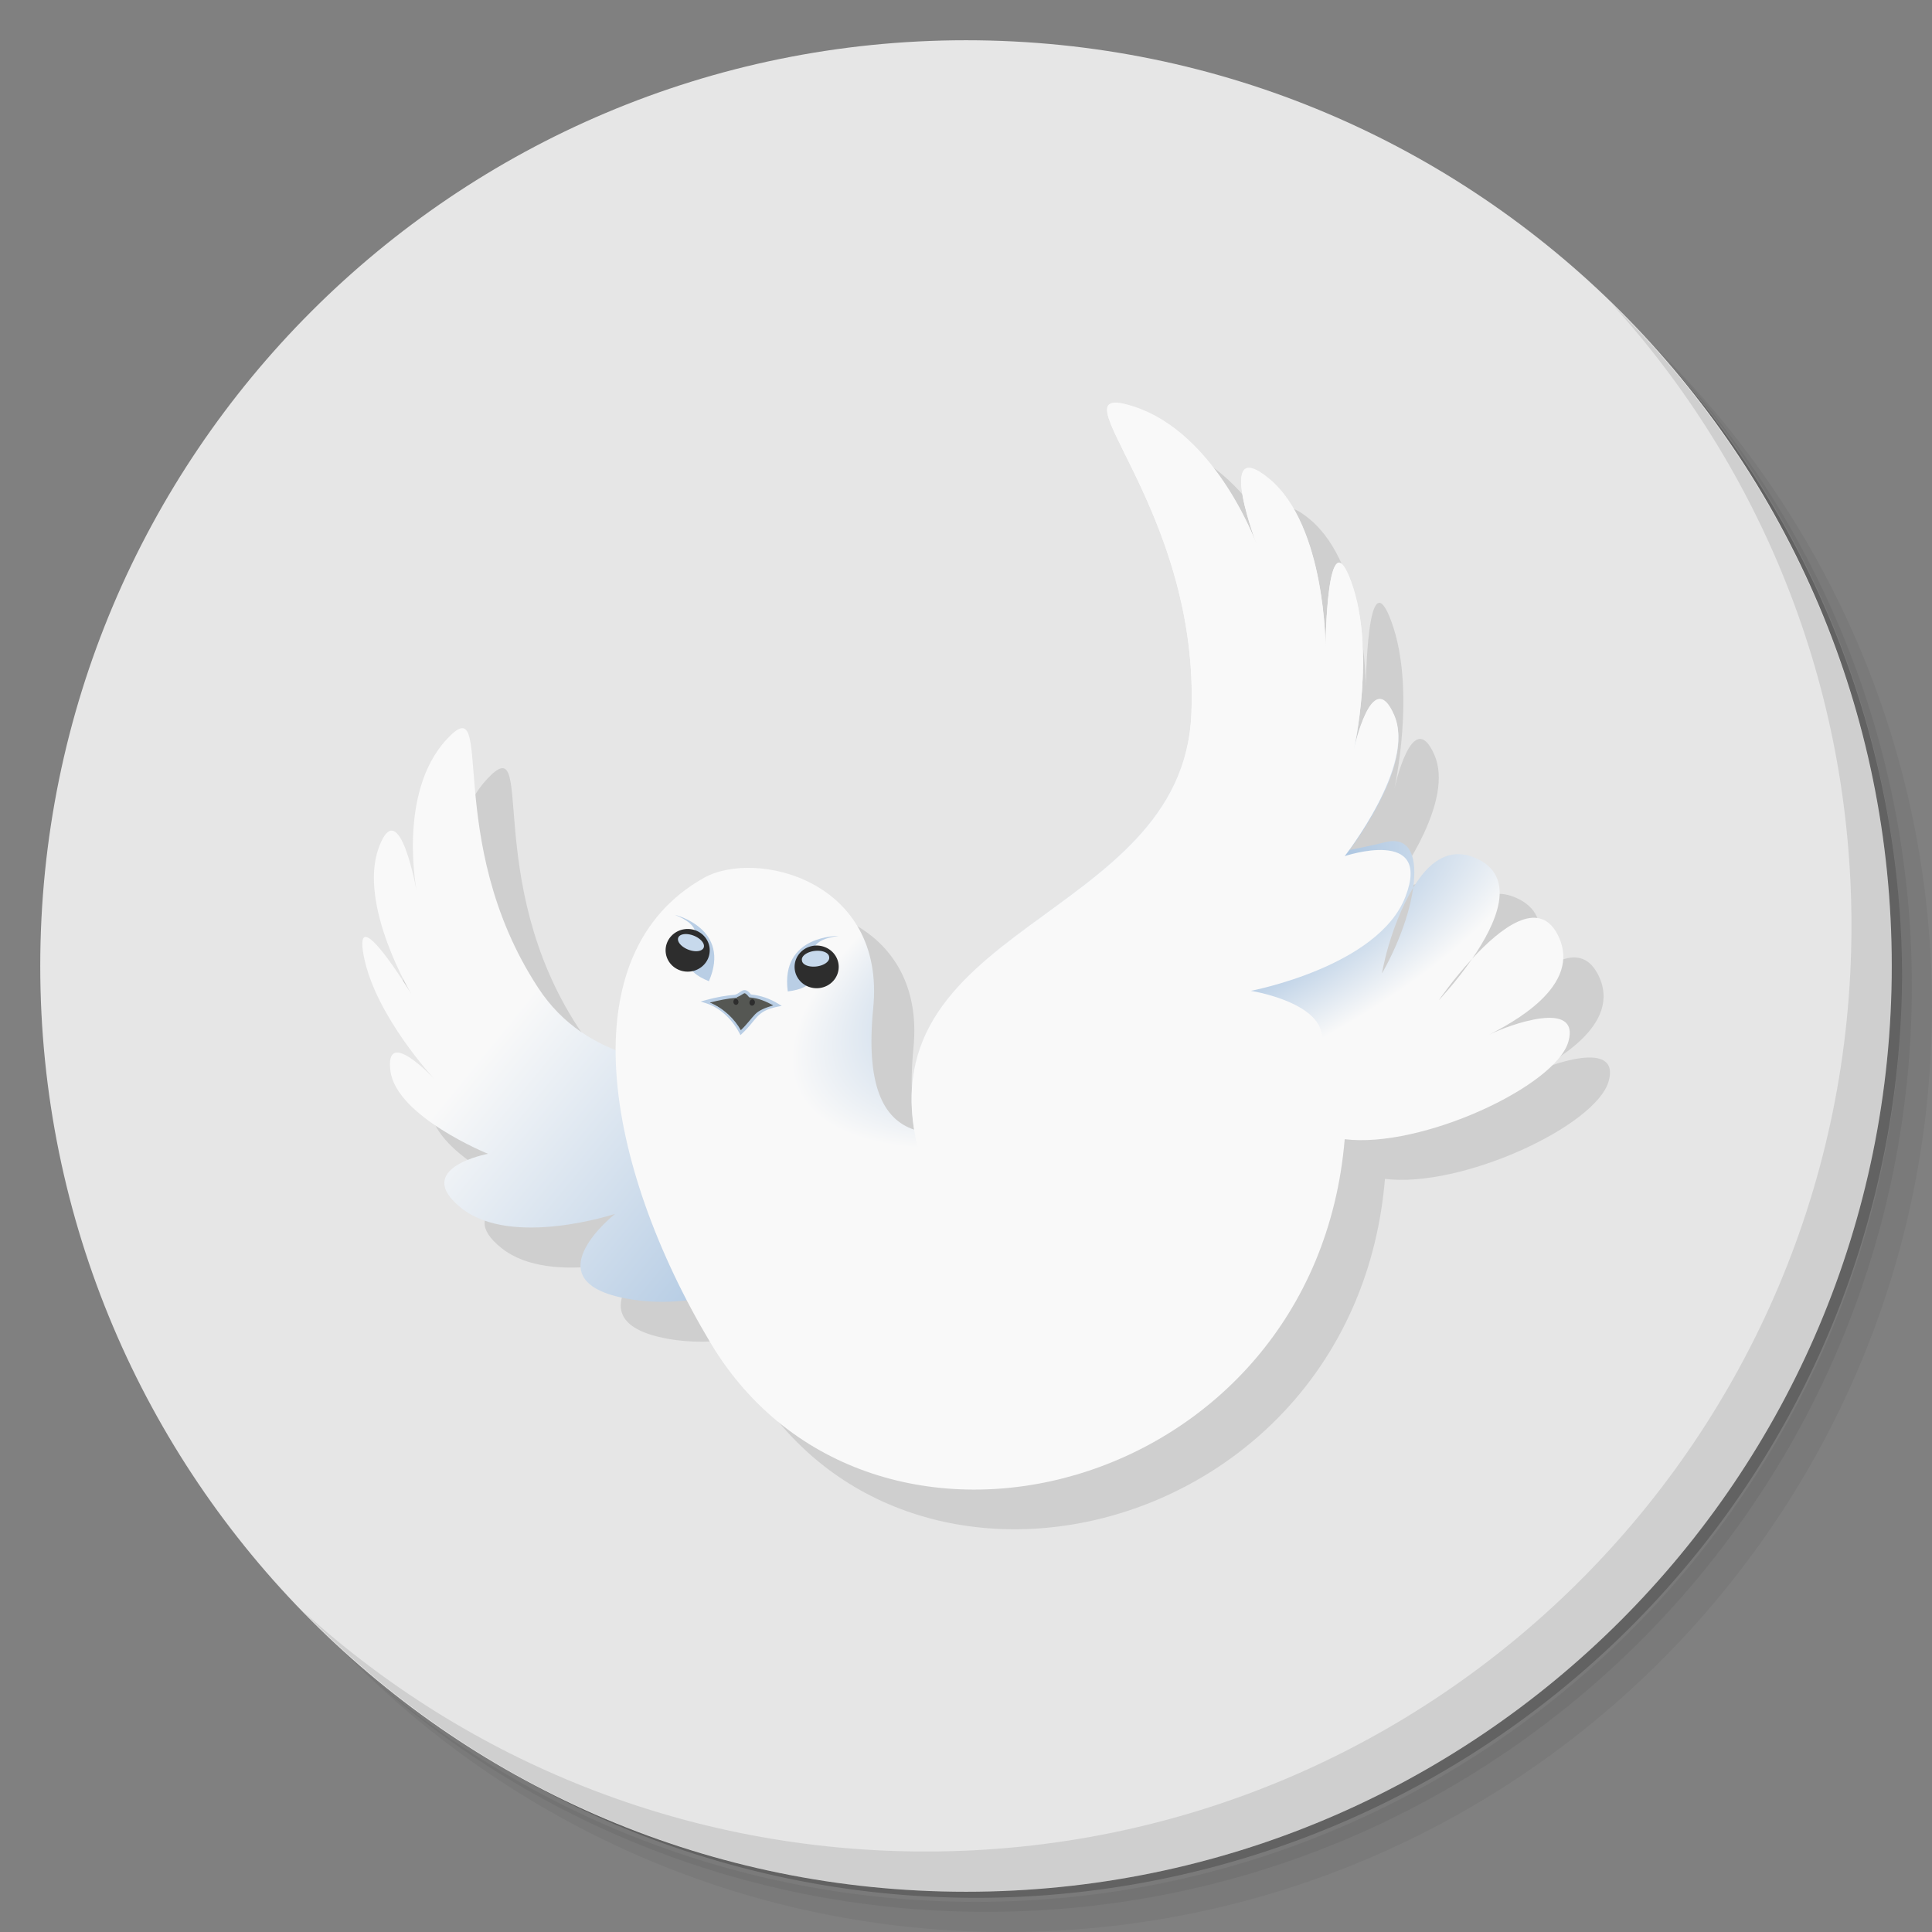 <?xml version="1.0" encoding="UTF-8" standalone="no"?>
<svg
   xmlns:dc="http://purl.org/dc/elements/1.1/"
   xmlns:cc="http://creativecommons.org/ns#"
   xmlns:rdf="http://www.w3.org/1999/02/22-rdf-syntax-ns#"
   xmlns:svg="http://www.w3.org/2000/svg"
   xmlns="http://www.w3.org/2000/svg"
   xmlns:xlink="http://www.w3.org/1999/xlink"
   xmlns:sodipodi="http://sodipodi.sourceforge.net/DTD/sodipodi-0.dtd"
   xmlns:inkscape="http://www.inkscape.org/namespaces/inkscape"
   viewBox="0 0 48 48"
   id="svg2"
   version="1.1"
   inkscape:version="0.91 r13725"
   sodipodi:docname="icedove.svg">
  <rect x="0" y="0" width="48" height="48" fill="#808080" stroke="none"/>
  <sodipodi:namedview
     pagecolor="#ffffff"
     bordercolor="#666666"
     borderopacity="1"
     objecttolerance="10"
     gridtolerance="10"
     guidetolerance="10"
     inkscape:pageopacity="0"
     inkscape:pageshadow="2"
     inkscape:window-width="1863"
     inkscape:window-height="1021"
     id="namedview67"
     showgrid="false"
     inkscape:zoom="4.9166667"
     inkscape:cx="-3.7627119"
     inkscape:cy="24"
     inkscape:window-x="57"
     inkscape:window-y="31"
     inkscape:window-maximized="1"
     inkscape:current-layer="svg2" />
  <defs
     id="defs4">
    <linearGradient
       id="linearGradient5571">
      <stop
         style="stop-color:#729fcf;stop-opacity:1"
         id="stop7" />
      <stop
         offset="1"
         style="stop-color:#f9f9f9;stop-opacity:1"
         id="stop9" />
    </linearGradient>
    <linearGradient
       x1="70.08"
       y1="104.15"
       x2="30.15"
       y2="72.58"
       id="linearGradient3964"
       xlink:href="#linearGradient5571"
       gradientUnits="userSpaceOnUse"
       gradientTransform="matrix(0.326,5.363356e-5,-5.5473645e-5,0.315,3.174,2.06)" />
    <radialGradient
       cx="78.84"
       cy="65.43"
       r="36.617"
       id="radialGradient3966"
       xlink:href="#linearGradient5571"
       gradientUnits="userSpaceOnUse"
       gradientTransform="matrix(0.256,-0.112,0.048,0.102,5.874,25.15)"
       spreadMethod="pad" />
    <linearGradient
       id="linearGradient5530"
       x1="1"
       x2="47"
       gradientUnits="userSpaceOnUse">
      <stop
         style="stop-color:#9bd563;stop-opacity:1"
         id="stop14" />
      <stop
         offset="1"
         style="stop-color:#a5d973;stop-opacity:1"
         id="stop16" />
    </linearGradient>
    <linearGradient
       id="linearGradient5532"
       gradientUnits="userSpaceOnUse"
       x1="1"
       x2="47">
      <stop
         style="stop-color:#99d55f;stop-opacity:1"
         id="stop19" />
      <stop
         offset="1"
         style="stop-color:#a3d96f;stop-opacity:1"
         id="stop21" />
    </linearGradient>
  </defs>
  <g
     id="g23">
    <path
       d="m 36.31 5 c 5.859 4.062 9.688 10.831 9.688 18.5 c 0 12.426 -10.07 22.5 -22.5 22.5 c -7.669 0 -14.438 -3.828 -18.5 -9.688 c 1.037 1.822 2.306 3.499 3.781 4.969 c 4.085 3.712 9.514 5.969 15.469 5.969 c 12.703 0 23 -10.298 23 -23 c 0 -5.954 -2.256 -11.384 -5.969 -15.469 c -1.469 -1.475 -3.147 -2.744 -4.969 -3.781 z m 4.969 3.781 c 3.854 4.113 6.219 9.637 6.219 15.719 c 0 12.703 -10.297 23 -23 23 c -6.081 0 -11.606 -2.364 -15.719 -6.219 c 4.16 4.144 9.883 6.719 16.219 6.719 c 12.703 0 23 -10.298 23 -23 c 0 -6.335 -2.575 -12.06 -6.719 -16.219 z"
       style="opacity:0.05"
       id="path25" />
    <path
       d="m 41.28 8.781 c 3.712 4.085 5.969 9.514 5.969 15.469 c 0 12.703 -10.297 23 -23 23 c -5.954 0 -11.384 -2.256 -15.469 -5.969 c 4.113 3.854 9.637 6.219 15.719 6.219 c 12.703 0 23 -10.298 23 -23 c 0 -6.081 -2.364 -11.606 -6.219 -15.719 z"
       style="opacity:0.1"
       id="path27" />
    <path
       d="m 31.25 2.375 c 8.615 3.154 14.75 11.417 14.75 21.13 c 0 12.426 -10.07 22.5 -22.5 22.5 c -9.708 0 -17.971 -6.135 -21.12 -14.75 a 23 23 0 0 0 44.875 -7 a 23 23 0 0 0 -16 -21.875 z"
       style="opacity:0.2"
       id="path29" />
  </g>
  <g
     transform="matrix(0,-1,1,0,0,48)"
     style="fill:#e6e6e6;fill-opacity:1"
     id="g31">
    <path
       d="M 24,1 C 36.703,1 47,11.297 47,24 47,36.703 36.703,47 24,47 11.297,47 1,36.703 1,24 1,11.297 11.297,1 24,1 Z"
       style="fill:#e6e6e6;fill-opacity:1"
       id="path33" />
  </g>
  <path
     d="m 28.754 11 c -0.097 -0.008 -0.163 0.008 -0.203 0.045 -0.43 0.403 2.237 3.326 2.047 7.703 -0.217 4.981 -7.701 5.205 -6.885 10.313 -0.781 -0.258 -1.205 -1.121 -1.018 -3.03 0.314 -3.186 -2.92 -3.954 -4.203 -3.238 -1.541 0.86 -2.187 2.423 -2.189 4.285 -0.747 -0.3 -1.419 -0.758 -1.93 -1.537 -2.424 -3.694 -1.028 -7.529 -2.277 -6.18 -1.249 1.349 -0.734 3.836 -0.734 3.836 0 0 -0.441 -2.557 -0.955 -1.137 -0.514 1.42 0.809 3.621 0.809 3.621 0 0 -1.469 -2.415 -1.176 -0.924 0.294 1.492 1.762 3.055 1.762 3.055 0 0 -1.248 -1.349 -1.102 -0.213 0.147 1.136 2.424 2.061 2.424 2.061 0 0 -1.911 0.355 -0.662 1.35 1.249 0.995 3.82 0.143 3.82 0.143 0 0 -1.983 1.561 0.074 2.059 0.602 0.146 1.189 0.145 1.73 0.08 0.182 0.351 0.356 0.704 0.561 1.047 3.964 6.641 15.02 3.806 15.762 -5.05 1.9 0.236 5.25 -1.315 5.559 -2.43 0.291 -1.049 -1.465 -0.418 -1.961 -0.17 0.46 -0.248 2.375 -1.194 1.686 -2.496 -0.473 -0.892 -1.422 -0.143 -2.115 0.611 -0.403 0.584 -0.83 1.033 -0.83 1.033 0 0 0.355 -0.517 0.83 -1.033 0.6 -0.868 1.138 -2.044 0.082 -2.502 -0.674 -0.292 -1.179 0.123 -1.547 0.738 -0.151 1.082 -0.775 2.127 -0.775 2.127 0 0 0.179 -1.129 0.775 -2.127 0.097 -0.7 -0.039 -1.3 -0.709 -1.127 -0.261 0.068 -0.562 0.126 -0.873 0.191 0.304 -0.407 1.594 -2.233 1.107 -3.348 -0.546 -1.253 -0.998 0.852 -0.998 0.852 0 0 0.549 -2.444 -0.064 -4.146 -0.613 -1.702 -0.643 1.621 -0.643 1.621 0 0 0.01 -3.02 -1.391 -4.182 -1.4 -1.165 -0.281 1.715 -0.281 1.715 0 0 -1.01 -2.854 -3.117 -3.525 -0.165 -0.052 -0.292 -0.082 -0.389 -0.09 z"
     style="fill:#000;opacity:0.1;fill-opacity:1;stroke:none;fill-rule:evenodd"
     id="path35" />
  <g
     id="g37">
    <path
       d="m 40.03 7.531 c 3.712 4.084 5.969 9.514 5.969 15.469 0 12.703 -10.297 23 -23 23 c -5.954 0 -11.384 -2.256 -15.469 -5.969 4.178 4.291 10.01 6.969 16.469 6.969 c 12.703 0 23 -10.298 23 -23 0 -6.462 -2.677 -12.291 -6.969 -16.469 z"
       style="opacity:0.1"
       id="path39" />
  </g>
  <path
     d="m 23.07 29.804 c -1.344 -4.852 -7.272 -1.564 -9.696 -5.257 -2.424 -3.694 -1.027 -7.529 -2.276 -6.179 -1.249 1.349 -0.735 3.835 -0.735 3.835 0 0 -0.44 -2.557 -0.955 -1.137 -0.514 1.42 0.807 3.622 0.807 3.622 0 0 -1.469 -2.415 -1.175 -0.923 0.294 1.492 1.762 3.054 1.762 3.054 0 0 -1.249 -1.35 -1.102 -0.213 0.147 1.136 2.424 2.06 2.424 2.06 0 0 -1.91 0.355 -0.661 1.349 1.249 0.995 3.82 0.143 3.82 0.143 0 0 -1.984 1.562 0.073 2.06 2.057 0.497 4.04 -0.639 4.04 -0.639 0 0 -0.808 1.846 1.249 1.705 2.057 -0.142 2.921 -1.69 2.425 -3.48 z"
     style="fill:url(#linearGradient3964);fill-opacity:1;stroke:none;fill-rule:evenodd"
     id="path41" />
  <path
     d="m 27.552 10.05 c -0.43 0.403 2.237 3.326 2.047 7.704 -0.217 4.981 -7.702 5.204 -6.886 10.312 -0.781 -0.258 -1.205 -1.121 -1.018 -3.02 0.314 -3.186 -2.919 -3.953 -4.202 -3.238 -3.373 1.882 -2.496 7.107 0.153 11.545 3.964 6.641 15.02 3.806 15.763 -5.05 1.9 0.236 5.25 -1.316 5.559 -2.43 0.291 -1.049 -1.466 -0.417 -1.962 -0.169 0.46 -0.248 2.376 -1.195 1.686 -2.497 -0.473 -0.892 -1.422 -0.142 -2.116 0.612 -0.403 0.584 -0.83 1.032 -0.83 1.032 0 0 0.356 -0.516 0.83 -1.032 0.6 -0.868 1.139 -2.043 0.082 -2.502 -0.674 -0.292 -1.179 0.123 -1.547 0.738 -0.151 1.082 -0.776 2.127 -0.776 2.127 0 0 0.18 -1.13 0.776 -2.127 0.097 -0.7 -0.039 -1.302 -0.709 -1.128 -0.261 0.068 -0.563 0.127 -0.873 0.192 0.304 -0.407 1.593 -2.232 1.107 -3.346 -0.546 -1.253 -0.997 0.852 -0.997 0.852 0 0 0.548 -2.446 -0.065 -4.148 -0.613 -1.702 -0.643 1.621 -0.643 1.621 0 0 0.01 -3.02 -1.39 -4.181 -1.4 -1.165 -0.282 1.715 -0.282 1.715 0 0 -1 -2.855 -3.116 -3.526 -0.33 -0.105 -0.512 -0.12 -0.591 -0.045 z"
     style="fill:url(#radialGradient3966);fill-opacity:1;stroke:none;fill-rule:evenodd"
     id="path43" />
  <path
     d="m 18.267 24.753 c -0.211 0.018 -0.442 0.055 -0.717 0.132 0.401 0.125 0.703 0.462 0.859 0.766 0.374 -0.346 0.339 -0.562 0.906 -0.68 -0.207 -0.124 -0.423 -0.207 -0.679 -0.23 -0.17 -0.215 -0.183 -0.036 -0.369 0.012 z"
     style="fill:#555753;fill-opacity:1;stroke:none;fill-rule:evenodd"
     id="path45" />
  <path
     d="m 22.855 28.718 c -1.595 -5.76 6.518 -5.779 6.744 -10.967 0.226 -5.188 -3.563 -8.33 -1.451 -7.659 2.112 0.671 3.109 3.522 3.109 3.522 0 0 -1.116 -2.882 0.284 -1.716 1.4 1.165 1.392 4.188 1.392 4.188 0 0 0.029 -3.326 0.642 -1.624 0.613 1.702 0.062 4.151 0.062 4.151 0 0 0.456 -2.104 1 -0.851 0.546 1.253 -1.228 3.508 -1.228 3.508 0 0 2.182 -0.731 1.508 1.01 -0.674 1.739 -3.84 2.337 -3.84 2.337 0 0 2.998 0.469 1.189 2.16 -1.81 1.691 -4.546 1.661 -4.546 1.661"
     style="fill:#f9f9f9;fill-opacity:1;stroke:none;fill-rule:evenodd"
     id="path47" />
  <path
     d="m 18.549 24.609 c -0.038 -0.017 -0.079 -0.011 -0.109 0.004 -0.059 0.029 -0.099 0.078 -0.176 0.1 -0.002 0.001 -0.003 0.001 -0.006 0.002 -0.212 0.018 -0.443 0.054 -0.719 0.131 l -0.131 0.037 0.129 0.041 c 0.387 0.121 0.684 0.45 0.836 0.746 l 0.023 0.047 0.039 -0.037 c 0.191 -0.176 0.278 -0.318 0.383 -0.426 0.104 -0.107 0.226 -0.186 0.504 -0.244 l 0.1 -0.02 -0.088 -0.053 c -0.205 -0.123 -0.423 -0.204 -0.676 -0.23 -0.039 -0.048 -0.074 -0.082 -0.109 -0.098 z m -0.033 0.074 c 0.018 0.008 0.047 0.033 0.088 0.084 l 0.012 0.012 0.018 0.002 c 0.218 0.02 0.399 0.1 0.578 0.197 -0.199 0.058 -0.356 0.123 -0.449 0.219 -0.106 0.109 -0.196 0.243 -0.357 0.398 -0.152 -0.274 -0.424 -0.544 -0.771 -0.686 0.237 -0.061 0.449 -0.101 0.637 -0.117 l 0.008 0 0.029 -0.002 0 -0.014 c 0.078 -0.03 0.138 -0.077 0.168 -0.092 0.017 -0.009 0.023 -0.01 0.041 -0.002 z"
     mix-blend-mode="normal"
     isolation="auto"
     white-space="normal"
     solid-opacity="1"
     solid-color="#000000"
     style="visibility:visible;shape-rendering:auto;color-interpolation-filters:linearRGB;fill:#b9cee5;opacity:1;image-rendering:auto;fill-opacity:1;stroke:none;display:inline;color:#000;fill-rule:evenodd;color-rendering:auto;color-interpolation:sRGB"
     id="path49" />
  <path
     d="m 16.768 22.729 c 0 0 1.41 0.337 0.845 1.649 -1.287 -0.518 0.466 -1.122 -0.845 -1.649 z"
     style="fill:#b9cee5;fill-opacity:1;stroke:none;display:inline;fill-rule:evenodd"
     id="path51" />
  <path
     d="m 17.591 23.814 a 0.548 0.53 0 0 1 -1.012 -0.407 0.548 0.53 0 1 1 1.012 0.407 z"
     style="fill:#2d2d2d;fill-opacity:1;stroke:none"
     id="path53" />
  <path
     d="m 17.482 23.546 a 0.339 0.186 21.327 0 1 -0.63 -0.253 0.339 0.186 21.327 1 1 0.63 0.253 z"
     style="fill:#c7d9ec;fill-opacity:1;stroke:none"
     id="path55" />
  <path
     d="m 20.835 23.254 c 0 0 -1.452 -0.032 -1.263 1.378 1.383 -0.174 -0.146 -1.201 1.263 -1.378 z"
     style="fill:#b9cee5;fill-opacity:1;stroke:none;display:inline;fill-rule:evenodd"
     id="path57" />
  <path
     d="m 19.746 24.09 a 0.548 0.53 0 1 0 1.087 -0.136 0.548 0.53 0 1 0 -1.087 0.136 z"
     style="fill:#2d2d2d;fill-opacity:1;stroke:none"
     id="path59" />
  <path
     d="m 19.924 23.861 a 0.186 0.341 83.05 1 0 0.676 -0.085 0.186 0.341 83.05 1 0 -0.676 0.085 z"
     style="fill:#c7d9ec;fill-opacity:1;stroke:none"
     id="path61" />
  <path
     d="m 18.347 24.893 a 0.074 0.063 83.929 0 1 -0.125 0.011 0.074 0.063 83.929 1 1 0.125 -0.011 z"
     style="fill:#2d2d2d;fill-opacity:1;stroke:none"
     id="path63" />
  <path
     d="m 18.752 24.928 a 0.067 0.079 11.207 0 1 -0.131 -0.021 0.067 0.079 11.207 1 1 0.131 0.021 z"
     style="fill:#2d2d2d;fill-opacity:1;stroke:none"
     id="path65" />
</svg>
